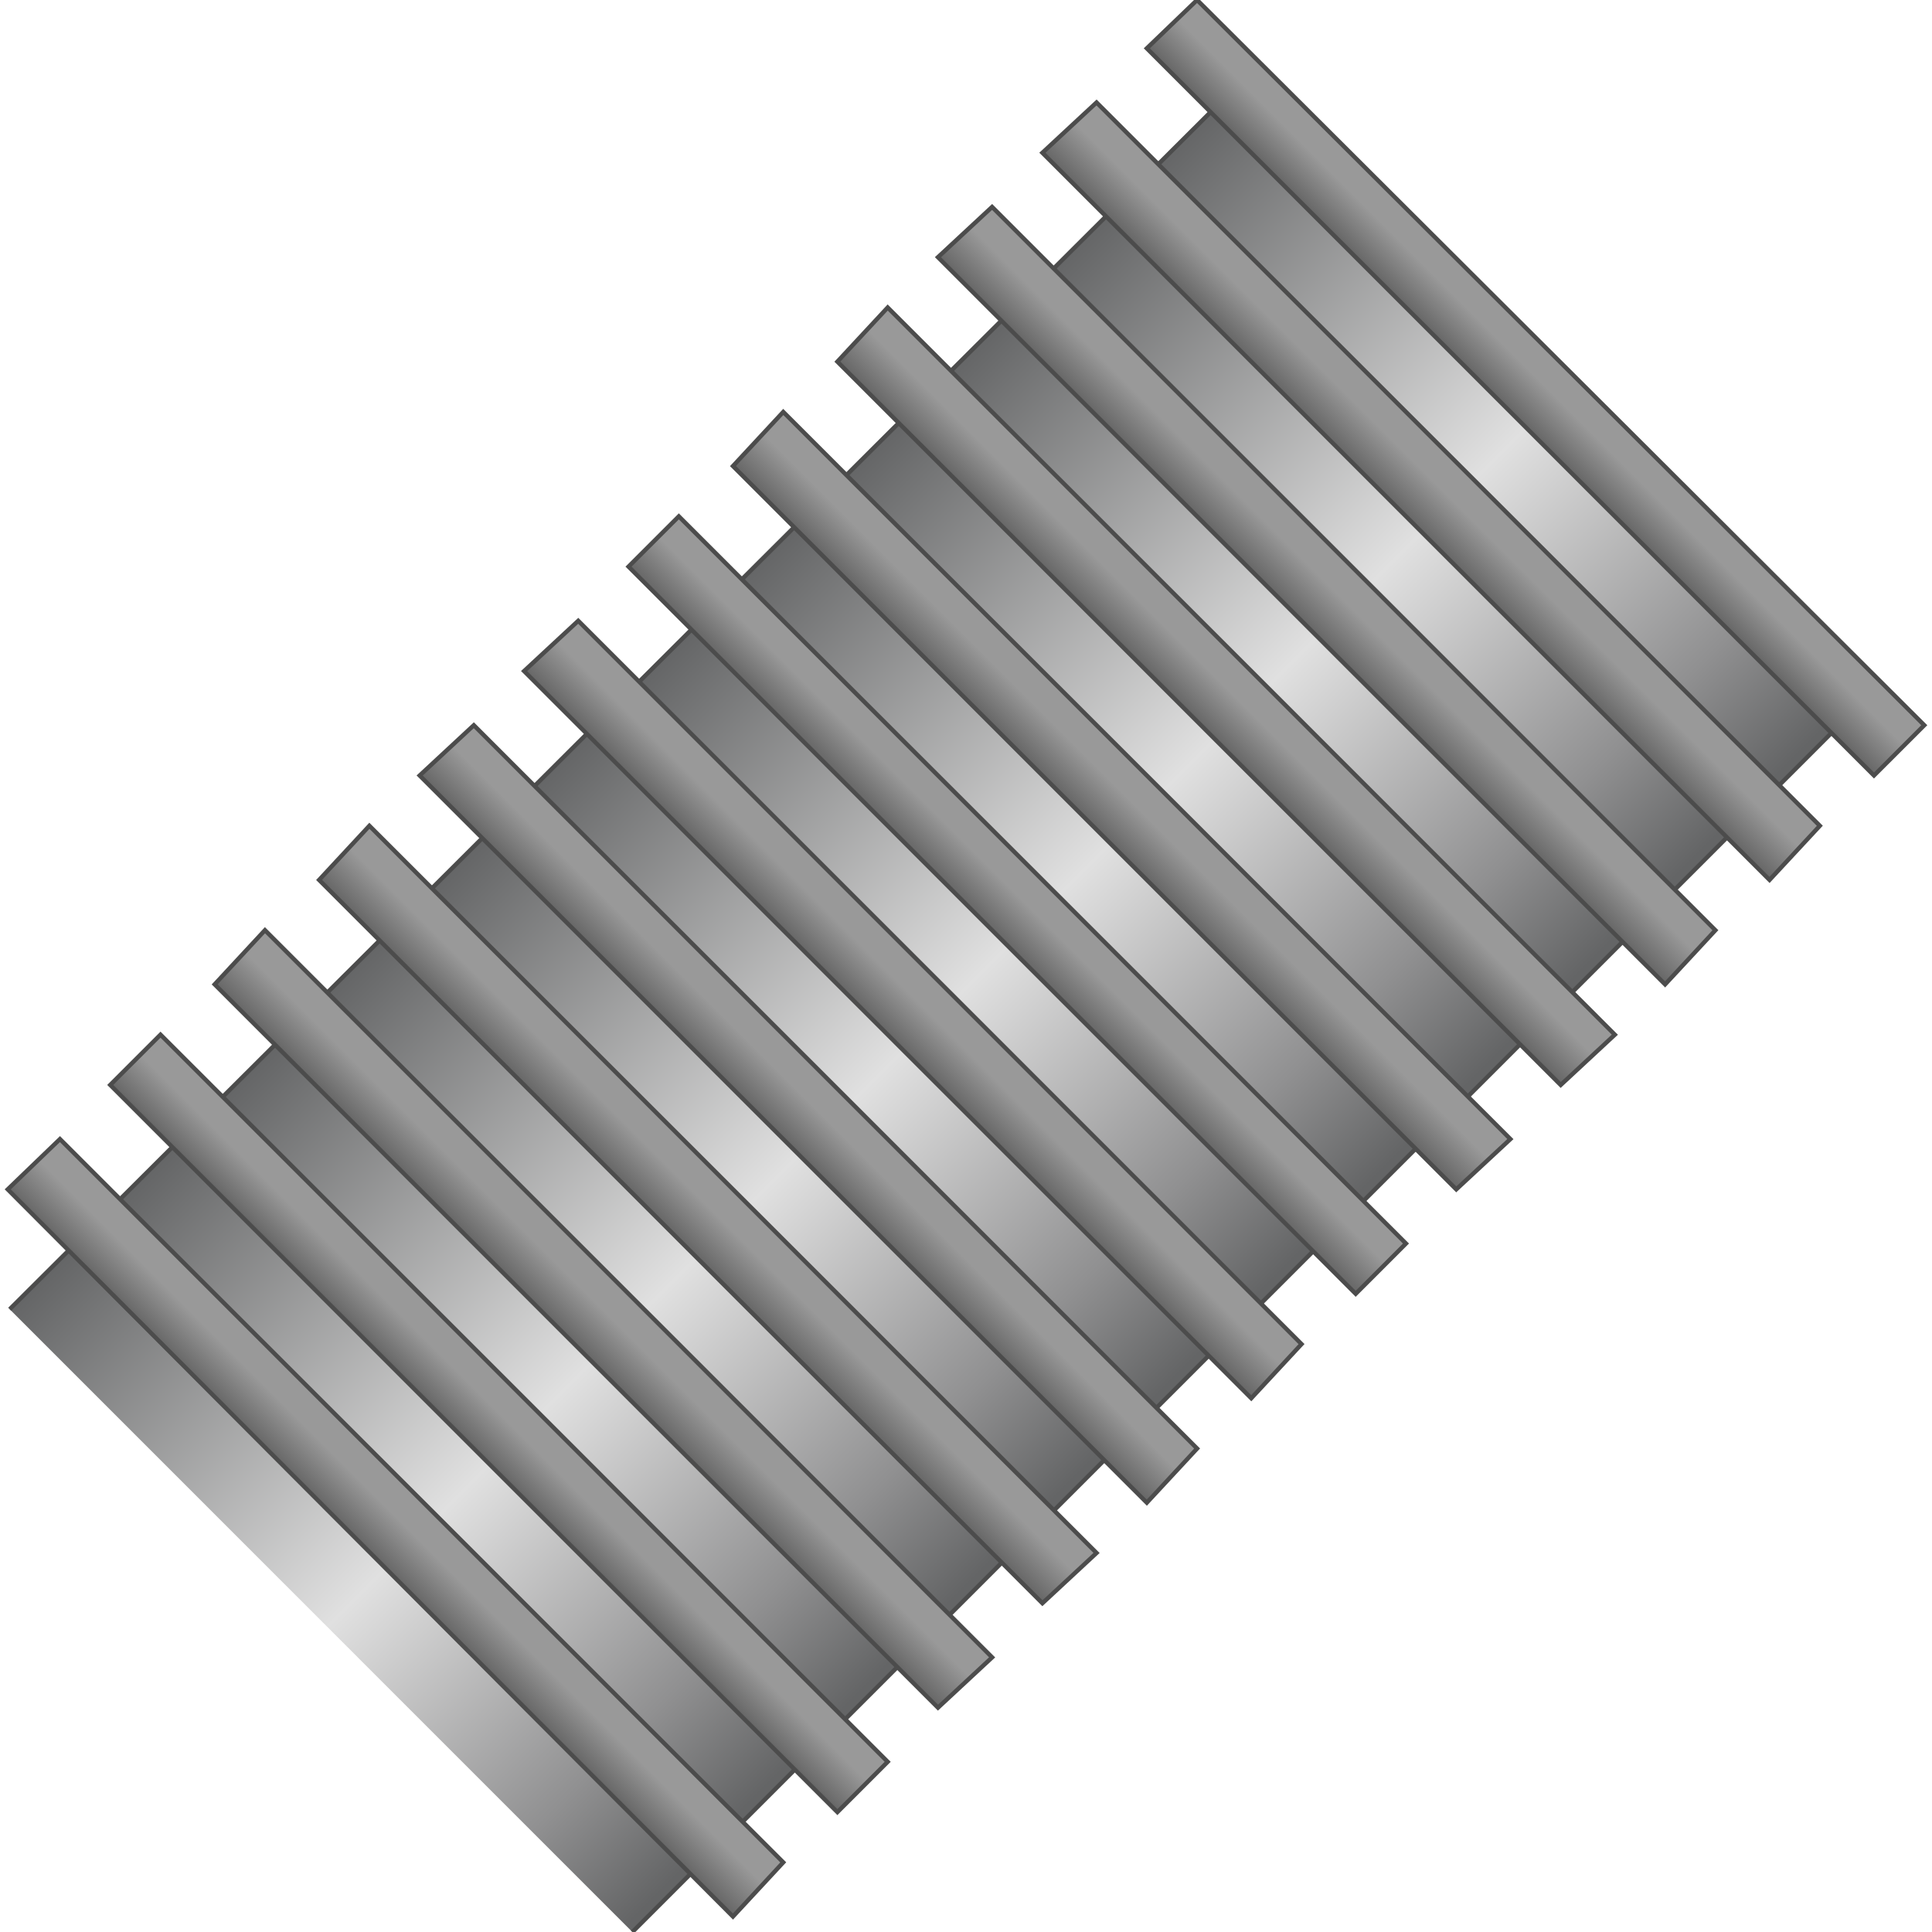 <!DOCTYPE svg PUBLIC "-//W3C//DTD SVG 1.1//EN" "http://www.w3.org/Graphics/SVG/1.1/DTD/svg11.dtd"><svg version="1.1" xmlns="http://www.w3.org/2000/svg" xmlns:xlink="http://www.w3.org/1999/xlink" width="112px" height="112px" viewBox="0 0 111.6 112.5" enable-background="new 0 0 111.6 112.5" xml:space="preserve">
<g id="Group_Short_Tube">
	<linearGradient id="SVGID_1_" gradientUnits="userSpaceOnUse" x1="72.58" y1="76.296" x2="36.319" y2="40.035">
		<stop offset="0.01" style="stop-color:#646566" />
		<stop offset="0.16" style="stop-color:#909091" />
		<stop offset="0.49" style="stop-color:#E0E0E0" />
		<stop offset="1" style="stop-color:#646566" />
	</linearGradient>
	<path fill="url(#SVGID_1_)" d="M72.636,3.941L0.114,76.238L36.374,112.5l72.297-72.297L72.636,3.941z" />
</g>
<g id="Group_45_Lines">
	<linearGradient id="SVGID_2_" gradientUnits="userSpaceOnUse" x1="0.171" y1="76.296" x2="72.58" y2="3.886">
		<stop offset="0" style="stop-color:#666666" />
		<stop offset="0.6" style="stop-color:#999999" />
		<stop offset="1" style="stop-color:#999999" />
	</linearGradient>
	<path fill="url(#SVGID_2_)" stroke="#4C4C4C" stroke-width="0.25" d="M0.114,76.238L72.636,3.941" />
	<linearGradient id="SVGID_3_" gradientUnits="userSpaceOnUse" x1="36.375" y1="112.501" x2="108.672" y2="40.204">
		<stop offset="0" style="stop-color:#666666" />
		<stop offset="0.6" style="stop-color:#999999" />
		<stop offset="1" style="stop-color:#999999" />
	</linearGradient>
	<path fill="url(#SVGID_3_)" stroke="#4C4C4C" stroke-width="0.25" d="M36.374,112.5l72.297-72.297" />
	<linearGradient id="SVGID_4_" gradientUnits="userSpaceOnUse" x1="87.5" y1="23.987" x2="90.429" y2="21.058">
		<stop offset="0" style="stop-color:#666666" />
		<stop offset="0.6" style="stop-color:#999999" />
		<stop offset="1" style="stop-color:#999999" />
	</linearGradient>
	<path fill="url(#SVGID_4_)" stroke="#4C4C4C" stroke-width="0.25" d="M66.329,2.815L69.257,0L111.6,42.229l-2.929,2.928   L66.329,2.815z" />
	<linearGradient id="SVGID_5_" gradientUnits="userSpaceOnUse" x1="81.419" y1="30.068" x2="84.46" y2="27.027">
		<stop offset="0" style="stop-color:#666666" />
		<stop offset="0.6" style="stop-color:#999999" />
		<stop offset="1" style="stop-color:#999999" />
	</linearGradient>
	<path fill="url(#SVGID_5_)" stroke="#4C4C4C" stroke-width="0.25" d="M60.248,8.896l3.153-2.928l42.117,42.117l-2.929,3.153   L60.248,8.896z" />
	<linearGradient id="SVGID_6_" gradientUnits="userSpaceOnUse" x1="75.338" y1="36.149" x2="78.379" y2="33.108">
		<stop offset="0" style="stop-color:#666666" />
		<stop offset="0.6" style="stop-color:#999999" />
		<stop offset="1" style="stop-color:#999999" />
	</linearGradient>
	<path fill="url(#SVGID_6_)" stroke="#4C4C4C" stroke-width="0.25" d="M54.167,14.978l3.153-2.928l42.117,42.117l-2.929,3.154   L54.167,14.978z" />
	<linearGradient id="SVGID_7_" gradientUnits="userSpaceOnUse" x1="69.369" y1="42.118" x2="72.41" y2="39.077">
		<stop offset="0" style="stop-color:#666666" />
		<stop offset="0.6" style="stop-color:#999999" />
		<stop offset="1" style="stop-color:#999999" />
	</linearGradient>
	<path fill="url(#SVGID_7_)" stroke="#4C4C4C" stroke-width="0.25" d="M48.311,21.059l2.929-3.153l42.342,42.343l-3.153,2.928   L48.311,21.059z" />
	<linearGradient id="SVGID_8_" gradientUnits="userSpaceOnUse" x1="63.288" y1="48.199" x2="66.329" y2="45.158">
		<stop offset="0" style="stop-color:#666666" />
		<stop offset="0.6" style="stop-color:#999999" />
		<stop offset="1" style="stop-color:#999999" />
	</linearGradient>
	<path fill="url(#SVGID_8_)" stroke="#4C4C4C" stroke-width="0.25" d="M42.23,27.14l2.929-3.153L87.5,66.329l-3.153,2.928   L42.23,27.14z" />
	<linearGradient id="SVGID_9_" gradientUnits="userSpaceOnUse" x1="57.321" y1="54.167" x2="60.249" y2="51.239">
		<stop offset="0" style="stop-color:#666666" />
		<stop offset="0.6" style="stop-color:#999999" />
		<stop offset="1" style="stop-color:#999999" />
	</linearGradient>
	<path fill="url(#SVGID_9_)" stroke="#4C4C4C" stroke-width="0.25" d="M36.149,32.996l2.929-2.928L81.419,72.41l-2.928,2.928   L36.149,32.996z" />
	<linearGradient id="SVGID_10_" gradientUnits="userSpaceOnUse" x1="51.239" y1="60.248" x2="54.28" y2="57.207">
		<stop offset="0" style="stop-color:#666666" />
		<stop offset="0.6" style="stop-color:#999999" />
		<stop offset="1" style="stop-color:#999999" />
	</linearGradient>
	<path fill="url(#SVGID_10_)" stroke="#4C4C4C" stroke-width="0.25" d="M30.068,39.077l3.153-2.928l42.117,42.117l-2.928,3.153   L30.068,39.077z" />
	<linearGradient id="SVGID_11_" gradientUnits="userSpaceOnUse" x1="45.158" y1="66.329" x2="48.199" y2="63.288">
		<stop offset="0" style="stop-color:#666666" />
		<stop offset="0.6" style="stop-color:#999999" />
		<stop offset="1" style="stop-color:#999999" />
	</linearGradient>
	<path fill="url(#SVGID_11_)" stroke="#4C4C4C" stroke-width="0.25" d="M23.987,45.158l3.153-2.928l42.117,42.117L66.329,87.5   L23.987,45.158z" />
	<linearGradient id="SVGID_12_" gradientUnits="userSpaceOnUse" x1="39.19" y1="72.298" x2="42.23" y2="69.257">
		<stop offset="0" style="stop-color:#666666" />
		<stop offset="0.6" style="stop-color:#999999" />
		<stop offset="1" style="stop-color:#999999" />
	</linearGradient>
	<path fill="url(#SVGID_12_)" stroke="#4C4C4C" stroke-width="0.25" d="M18.131,51.239l2.928-3.153l42.343,42.342l-3.153,2.928   L18.131,51.239z" />
	<linearGradient id="SVGID_13_" gradientUnits="userSpaceOnUse" x1="33.109" y1="78.379" x2="36.15" y2="75.338">
		<stop offset="0" style="stop-color:#666666" />
		<stop offset="0.6" style="stop-color:#999999" />
		<stop offset="1" style="stop-color:#999999" />
	</linearGradient>
	<path fill="url(#SVGID_13_)" stroke="#4C4C4C" stroke-width="0.25" d="M12.05,57.32l2.928-3.154l42.343,42.342l-3.153,2.929   L12.05,57.32z" />
	<linearGradient id="SVGID_14_" gradientUnits="userSpaceOnUse" x1="27.14" y1="84.347" x2="30.069" y2="81.418">
		<stop offset="0" style="stop-color:#666666" />
		<stop offset="0.6" style="stop-color:#999999" />
		<stop offset="1" style="stop-color:#999999" />
	</linearGradient>
	<path fill="url(#SVGID_14_)" stroke="#4C4C4C" stroke-width="0.25" d="M5.969,63.176l2.928-2.928L51.24,102.59l-2.929,2.928   L5.969,63.176z" />
	<linearGradient id="SVGID_15_" gradientUnits="userSpaceOnUse" x1="21.087" y1="90.457" x2="24.129" y2="87.415">
		<stop offset="0" style="stop-color:#666666" />
		<stop offset="0.6" style="stop-color:#999999" />
		<stop offset="1" style="stop-color:#999999" />
	</linearGradient>
	<path fill="url(#SVGID_15_)" stroke="#4C4C4C" stroke-width="0.25" d="M0,69.257l3.041-2.928l42.117,42.116L42.23,111.6L0,69.257z" />
</g>
</svg>